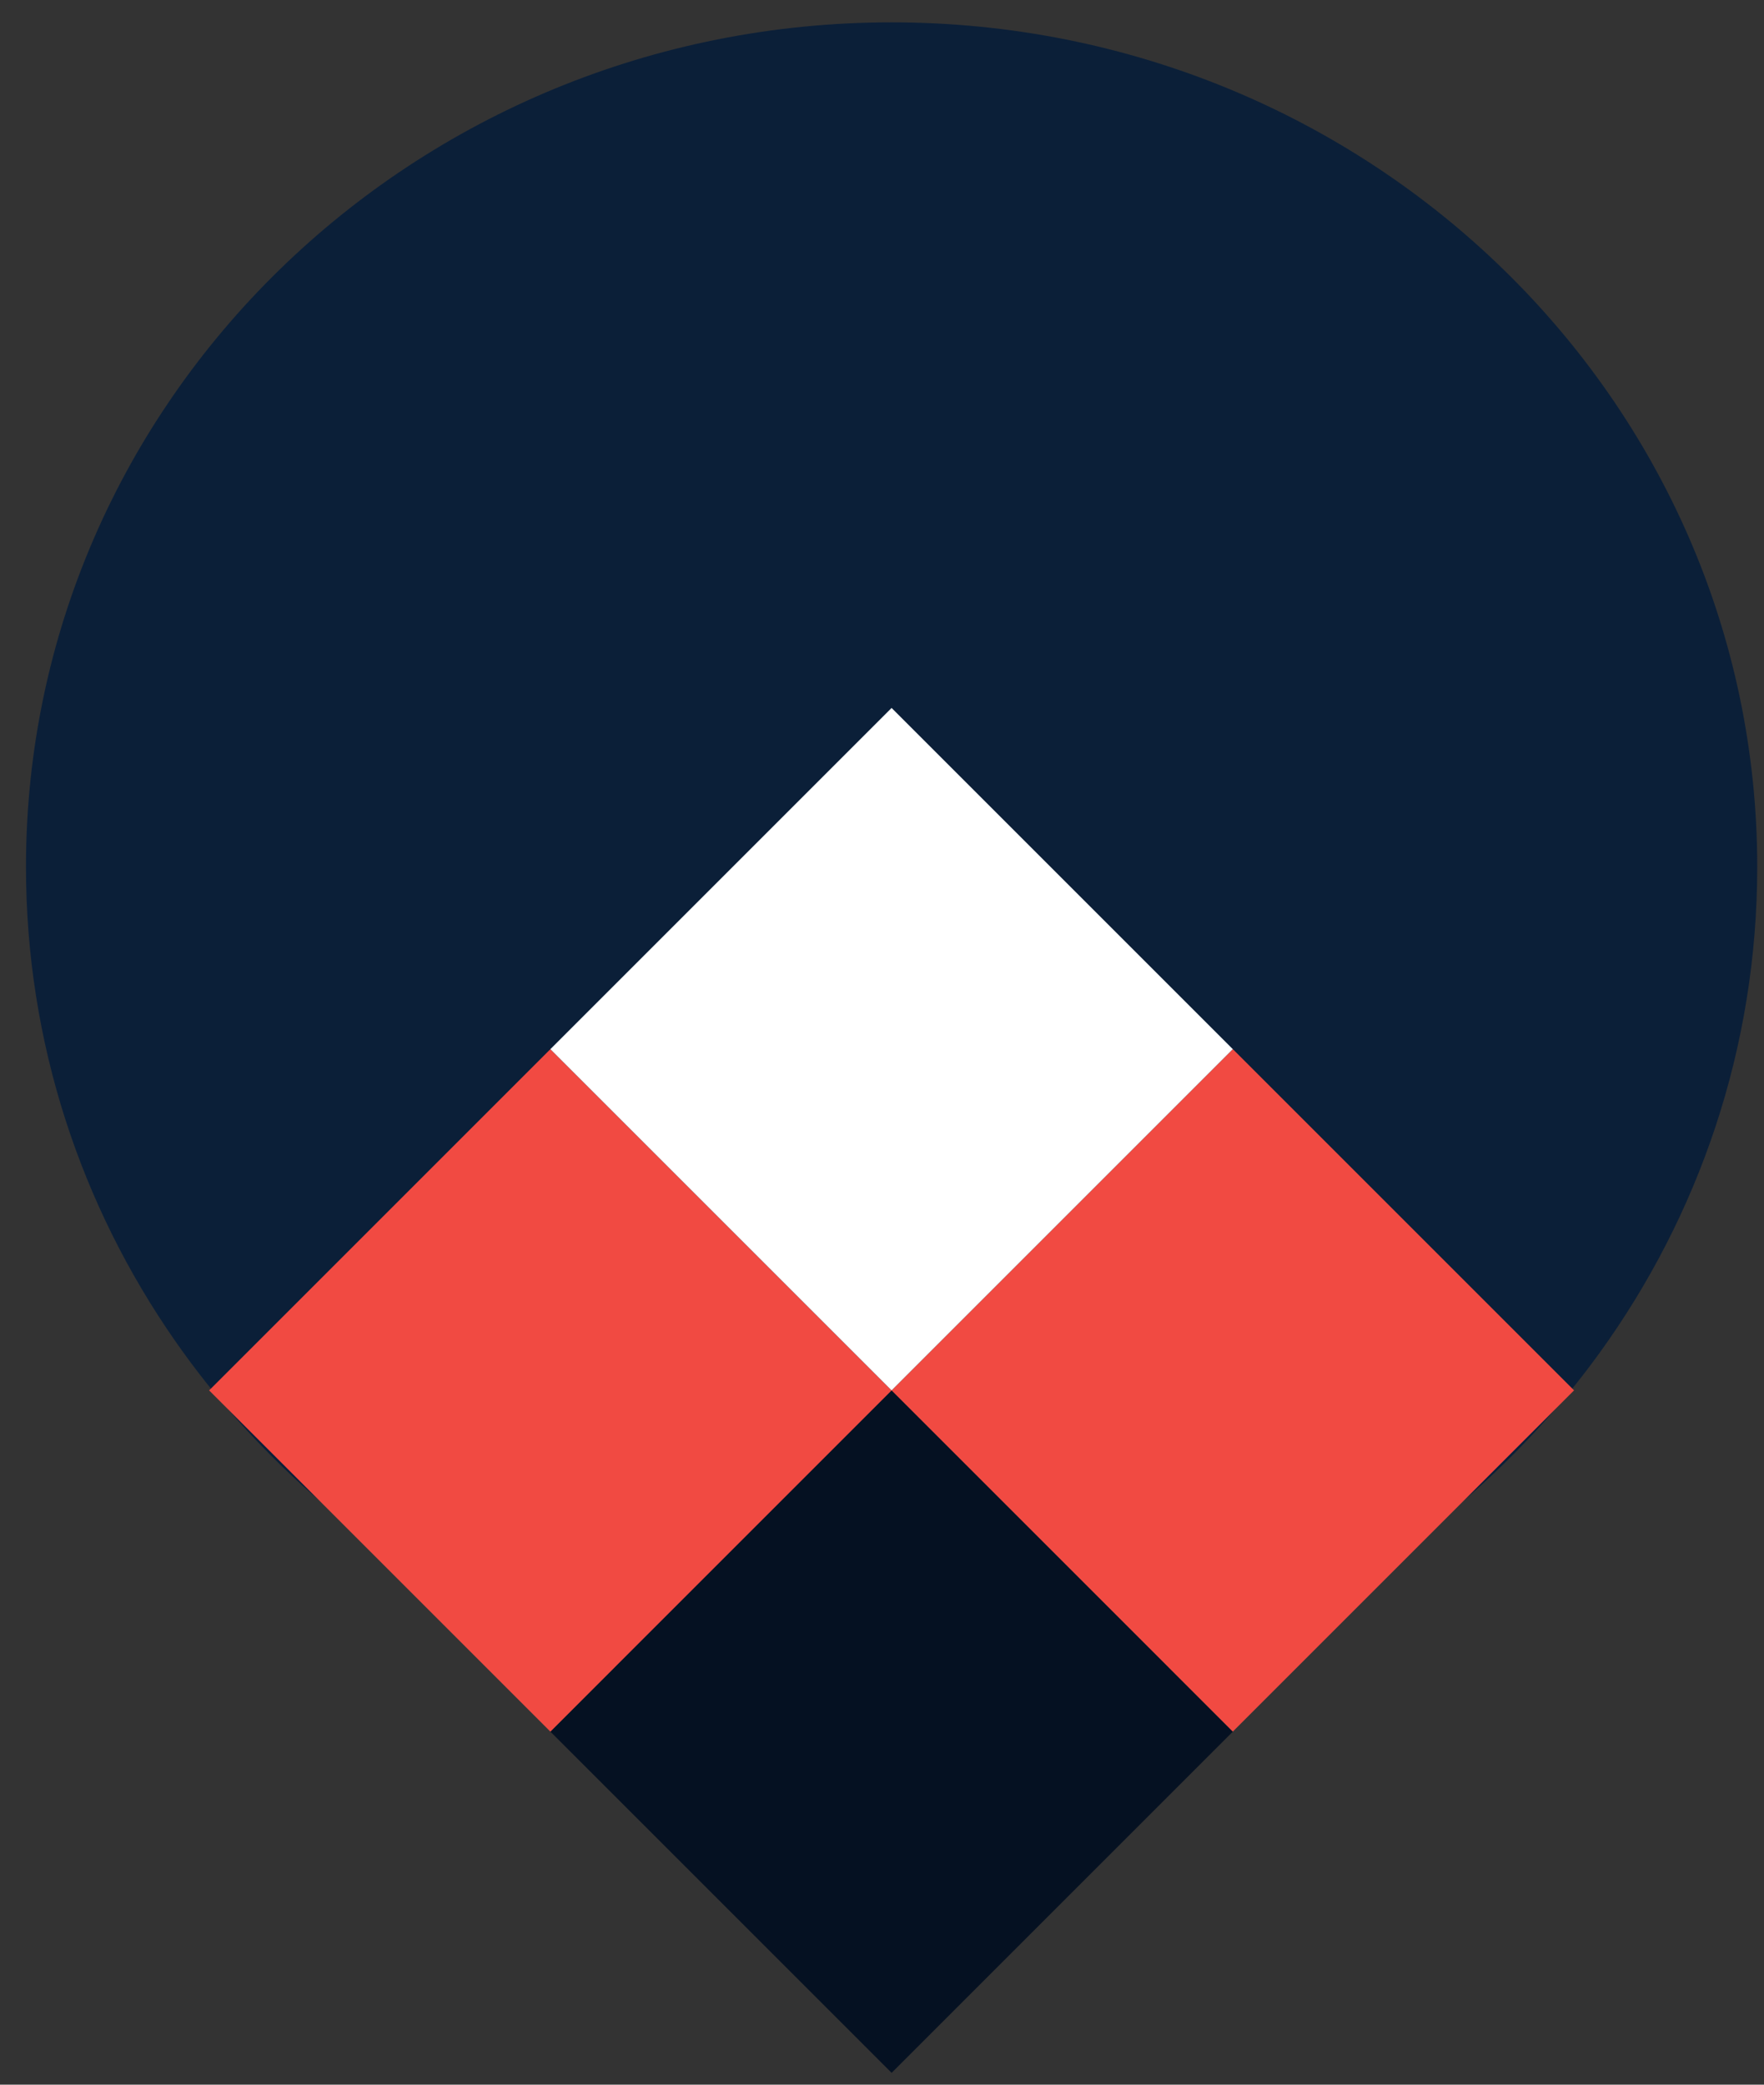<?xml version="1.0" encoding="UTF-8"?>
<svg width="55px" height="65px" viewBox="0 0 55 65" version="1.1" xmlns="http://www.w3.org/2000/svg" xmlns:xlink="http://www.w3.org/1999/xlink">
    <rect x="0" y="0" width="55" height="65" fill="#333333" stroke="none"/>
    <!-- Generator: Sketch 63.1 (92452) - https://sketch.com -->
    <title>Group 3 Copy</title>
    <desc>Created with Sketch.</desc>
    <g id="Page-1" stroke="none" stroke-width="1" fill="none" fill-rule="evenodd">
        <g id="Group-3" transform="translate(-20, -12)">
            <g id="Group-3-Copy" transform="translate(20.81, 12.697)">
                <path d="M26.989,52.662 C36.108,52.662 44.17,48.25 49.056,41.496 C52.157,37.208 53.979,31.977 53.979,26.331 C53.979,11.789 41.895,0 26.989,0 C12.084,0 0,11.789 0,26.331 C0,31.813 1.717,36.904 4.655,41.119 C9.511,48.086 17.702,52.662 26.989,52.662 Z" id="Oval" fill="#0B1F38"></path>
                <g id="Group-14" transform="translate(26.989, 43.297) rotate(-315) translate(-26.989, -43.297) translate(11.489, 27.797)">
                    <polygon id="Rectangle-Copy-3" fill="#051122" transform="translate(22.569, 22.569) rotate(-90) translate(-22.569, -22.569) " points="15.046 15.046 30.093 15.046 30.093 30.093 15.046 30.093"></polygon>
                    <polygon id="Rectangle-Copy-9" fill="#F14A42" transform="translate(7.523, 22.569) rotate(-90) translate(-7.523, -22.569) " points="-4.22186558e-13 15.046 15.046 15.046 15.046 30.093 -4.22186558e-13 30.093"></polygon>
                    <polygon id="Rectangle-Copy-8" fill="#F14A42" transform="translate(22.569, 7.523) rotate(-90) translate(-22.569, -7.523) " points="15.046 1.27623722e-12 30.093 1.27623722e-12 30.093 15.046 15.046 15.046"></polygon>
                    <polygon id="Rectangle-Copy-7" fill="#FFFFFF" transform="translate(7.523, 7.523) rotate(-90) translate(-7.523, -7.523) " points="-3.95696421e-13 -3.69816773e-12 15.046 -3.69816773e-12 15.046 15.046 -3.95696421e-13 15.046"></polygon>
                </g>
            </g>
        </g>
    </g>
</svg>
